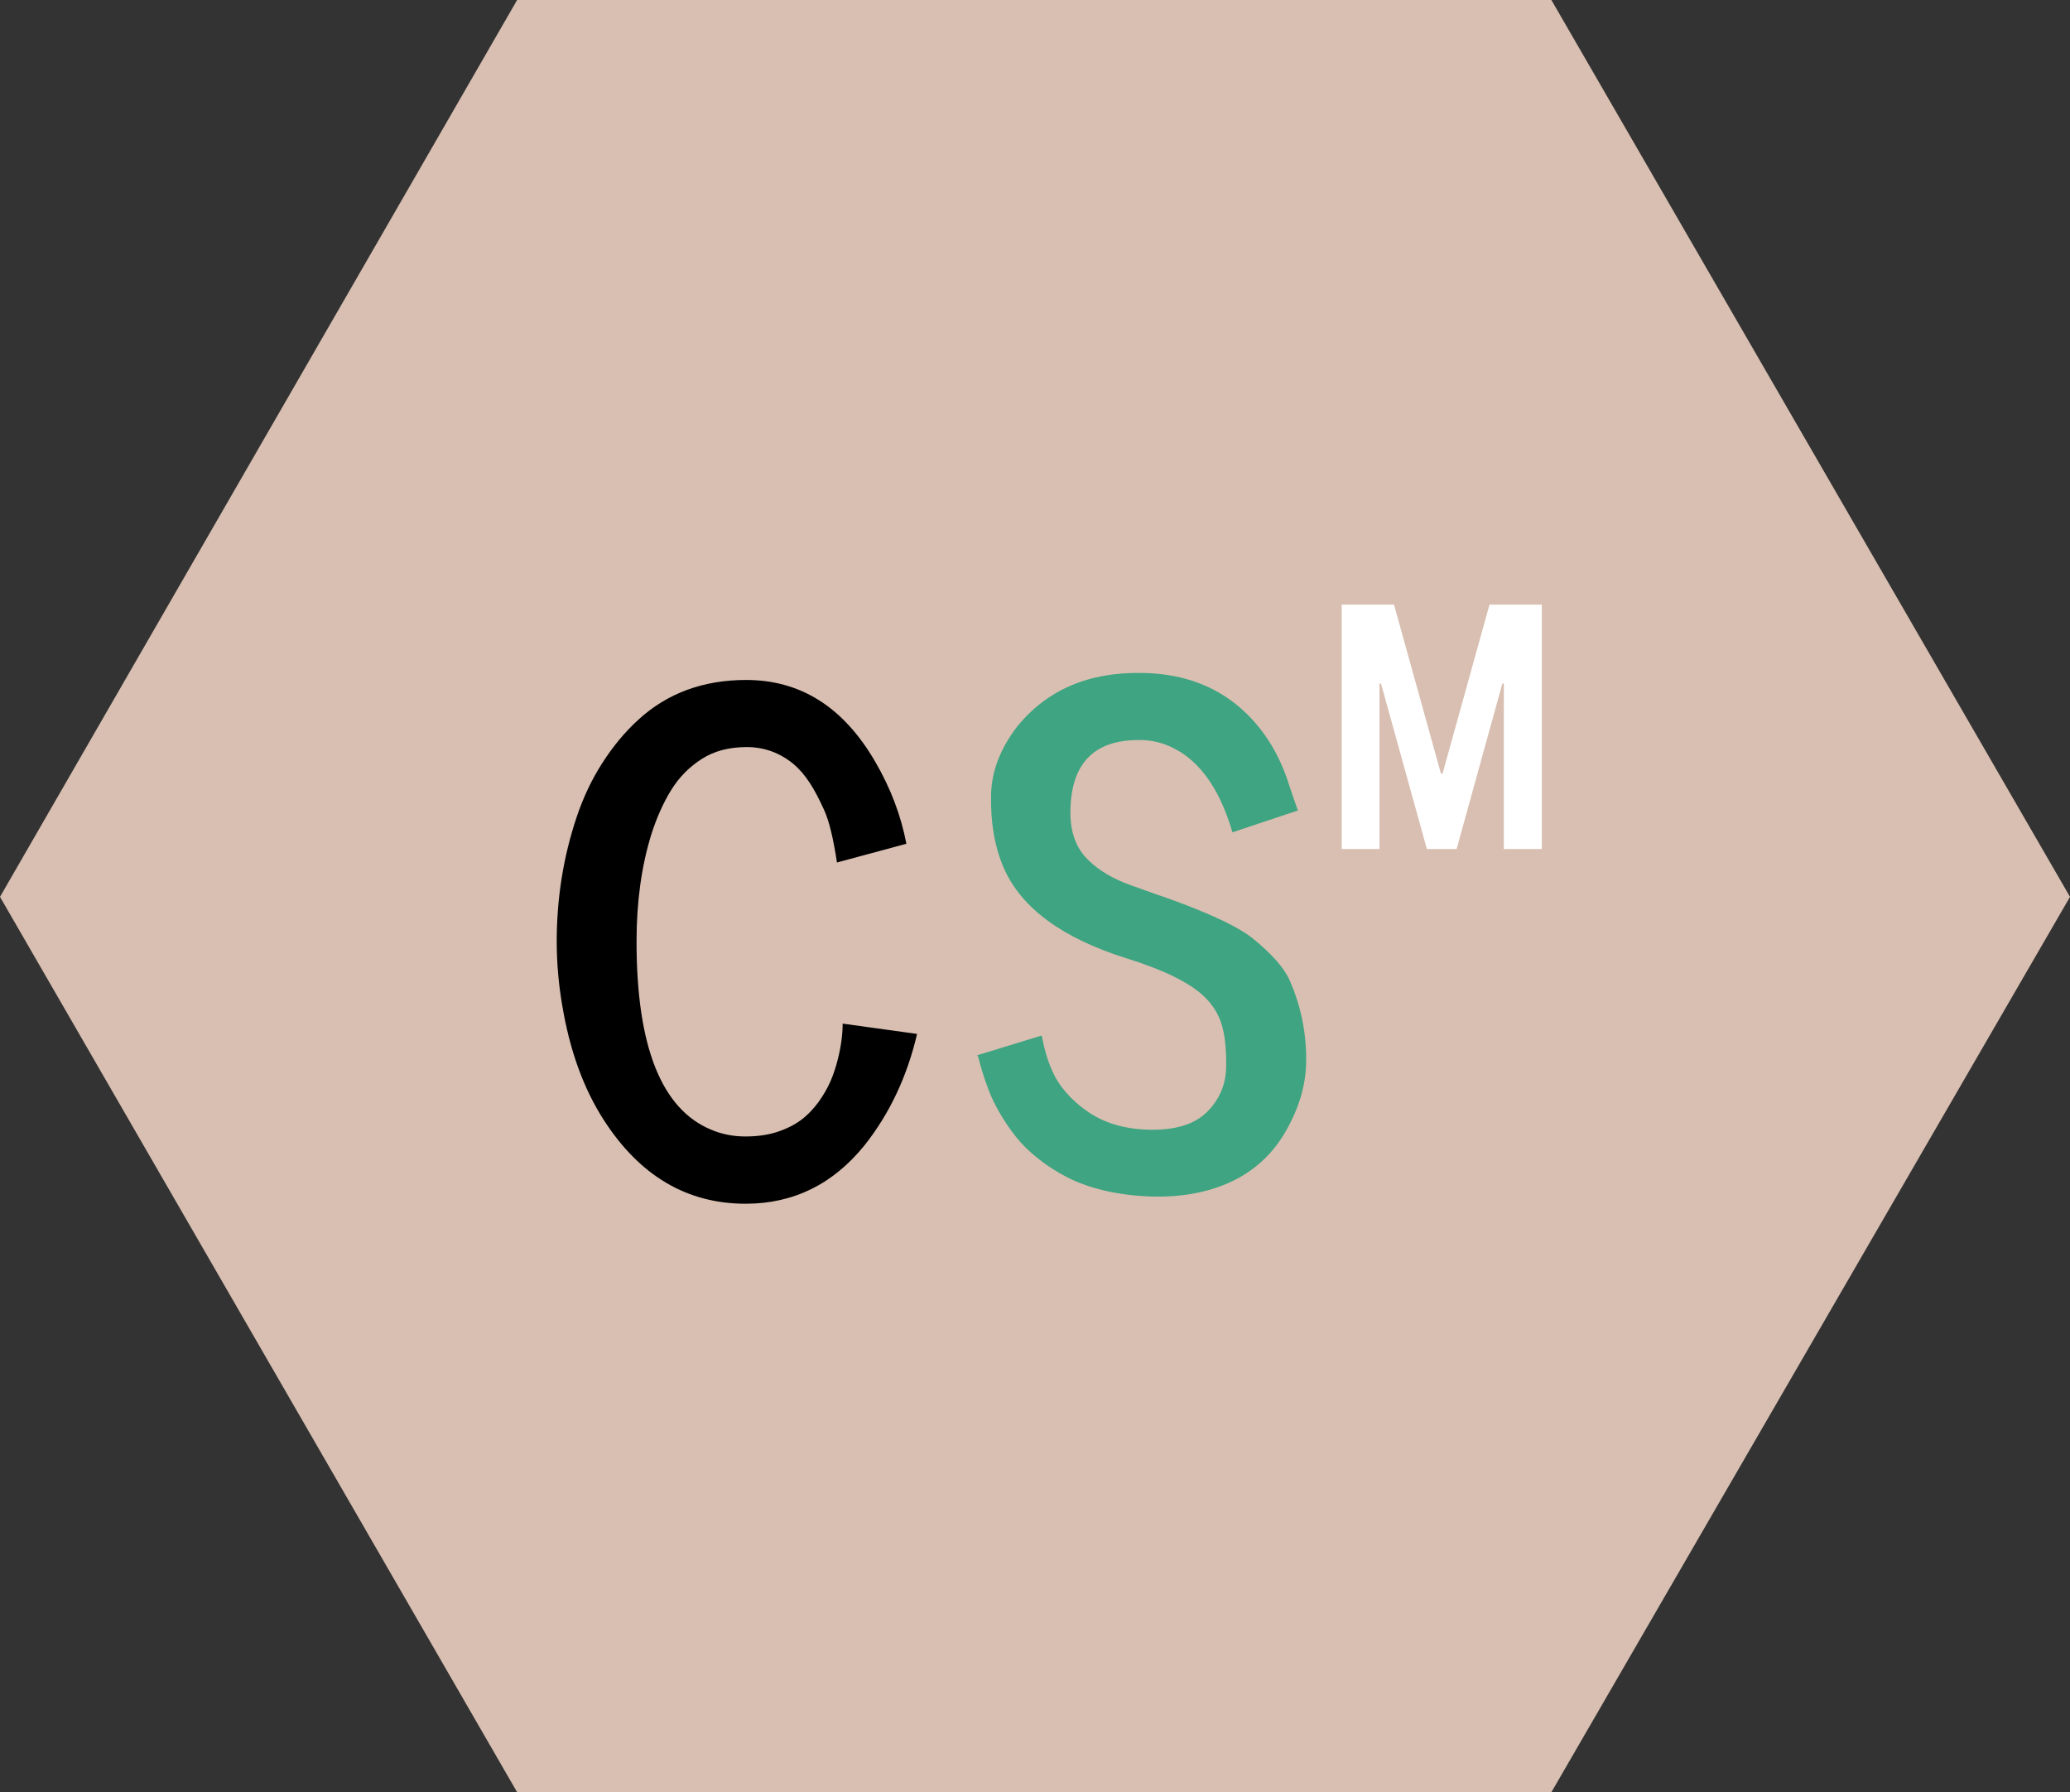 <?xml version="1.0" encoding="utf-8"?>
<!-- Generator: Adobe Illustrator 25.0.0, SVG Export Plug-In . SVG Version: 6.00 Build 0)  -->
<svg version="1.1" id="Layer_1" xmlns="http://www.w3.org/2000/svg" xmlns:xlink="http://www.w3.org/1999/xlink" x="0px" y="0px"
	 viewBox="0 0 138.5 119.9" style="enable-background:new 0 0 138.5 119.9;" xml:space="preserve">
<rect x="0" y="0" width="138.5" height="119.9" fill="#333333" stroke="none"/>
<style type="text/css">
	.st0{fill:#D8BFB1;}
	.st1{enable-background:new    ;}
	.st2{fill:#3EA481;}
	.st3{fill:#FFFFFF;}
</style>
<g>
	<g>
		<polygon class="st0" points="103.8,0 138.5,60 103.8,119.9 34.6,119.9 0,60 34.6,0 		"/>
	</g>
	<g>
		<g class="st1">
			<path d="M37.61,67.21c-0.24-1.4-0.36-2.81-0.36-4.24c0-1.43,0.11-2.83,0.33-4.22c0.22-1.38,0.55-2.73,0.99-4.05
				c0.44-1.32,1.01-2.53,1.72-3.64c0.71-1.11,1.51-2.08,2.42-2.91c1.93-1.77,4.34-2.66,7.21-2.66c3.65,0,6.52,1.82,8.64,5.47
				c1.03,1.77,1.72,3.59,2.08,5.47v0.02L56,57.7c-0.24-1.59-0.52-2.76-0.85-3.49s-0.65-1.35-0.98-1.85
				c-0.33-0.5-0.68-0.91-1.07-1.24c-0.92-0.76-1.97-1.14-3.14-1.14c-1.17,0-2.17,0.26-3,0.79c-0.83,0.53-1.52,1.22-2.05,2.08
				s-0.98,1.86-1.34,3c-0.65,2.11-0.98,4.49-0.98,7.14c0,7.02,1.67,11.22,5,12.59c0.71,0.3,1.47,0.45,2.28,0.45
				c0.8,0,1.52-0.1,2.15-0.31c0.63-0.21,1.16-0.48,1.6-0.81s0.81-0.73,1.15-1.19c0.33-0.46,0.6-0.93,0.8-1.39
				c0.2-0.47,0.36-0.95,0.48-1.44c0.22-0.86,0.33-1.67,0.33-2.41l4.98,0.69c-0.67,2.86-1.84,5.33-3.5,7.43
				c-2.11,2.62-4.77,3.93-7.97,3.93c-3.93,0-7.09-1.87-9.49-5.6C39.04,72.82,38.11,70.25,37.61,67.21z"/>
		</g>
		<g class="st1">
			<path class="st2" d="M65.38,70.6l4.31-1.32c0.01,0,0.04,0.11,0.08,0.34c0.04,0.22,0.11,0.52,0.22,0.89
				c0.1,0.37,0.25,0.77,0.45,1.21c0.19,0.44,0.48,0.89,0.86,1.33c0.38,0.45,0.82,0.85,1.34,1.22c1.14,0.84,2.58,1.28,4.3,1.31
				s3-0.37,3.83-1.2c0.83-0.83,1.25-1.83,1.27-3c0.02-1.17-0.08-2.11-0.3-2.84c-0.22-0.73-0.63-1.36-1.21-1.91
				c-0.98-0.91-2.69-1.75-5.13-2.51c-4.31-1.35-7.05-3.36-8.23-6.03c-0.61-1.4-0.9-3.03-0.86-4.91c0.03-1.58,0.62-3.11,1.76-4.59
				c2-2.45,4.79-3.64,8.37-3.57c2.84,0.05,5.15,0.96,6.94,2.7c1.27,1.23,2.21,2.77,2.81,4.61l0.4,1.19c0.13,0.36,0.21,0.59,0.25,0.7
				l-4.38,1.46c-0.92-3.14-2.42-5.1-4.49-5.87c-0.52-0.19-1.06-0.29-1.62-0.3c-3.09-0.06-4.67,1.5-4.73,4.69
				c-0.03,1.46,0.38,2.58,1.23,3.37c0.7,0.68,1.63,1.23,2.78,1.64l1.06,0.38c0.61,0.22,0.94,0.34,1,0.35l0.98,0.35
				c2.53,0.94,4.23,1.76,5.11,2.46c1.29,1.04,2.13,1.98,2.51,2.84c0.77,1.75,1.14,3.6,1.1,5.53c-0.03,1.52-0.49,3.05-1.38,4.59
				c-1.2,2.08-3.06,3.42-5.59,4.02c-0.97,0.23-2.03,0.34-3.18,0.32c-1.15-0.02-2.22-0.15-3.22-0.37c-1-0.23-1.86-0.53-2.58-0.9
				s-1.38-0.79-1.98-1.27c-0.6-0.47-1.1-0.97-1.51-1.49c-0.41-0.52-0.76-1.04-1.06-1.56c-0.3-0.52-0.54-1.01-0.72-1.48
				c-0.18-0.46-0.32-0.88-0.43-1.24c-0.11-0.36-0.19-0.64-0.24-0.85S65.4,70.6,65.38,70.6z"/>
		</g>
		<g class="st1">
			<path class="st3" d="M92.3,45.73V56.8h-2.53V40.45h3.5l3.14,11.3h0.11l3.14-11.3h3.5V56.8h-2.54V45.73h-0.1L97.46,56.8h-1.99
				l-3.07-11.07H92.3z"/>
		</g>
	</g>
</g>
</svg>
